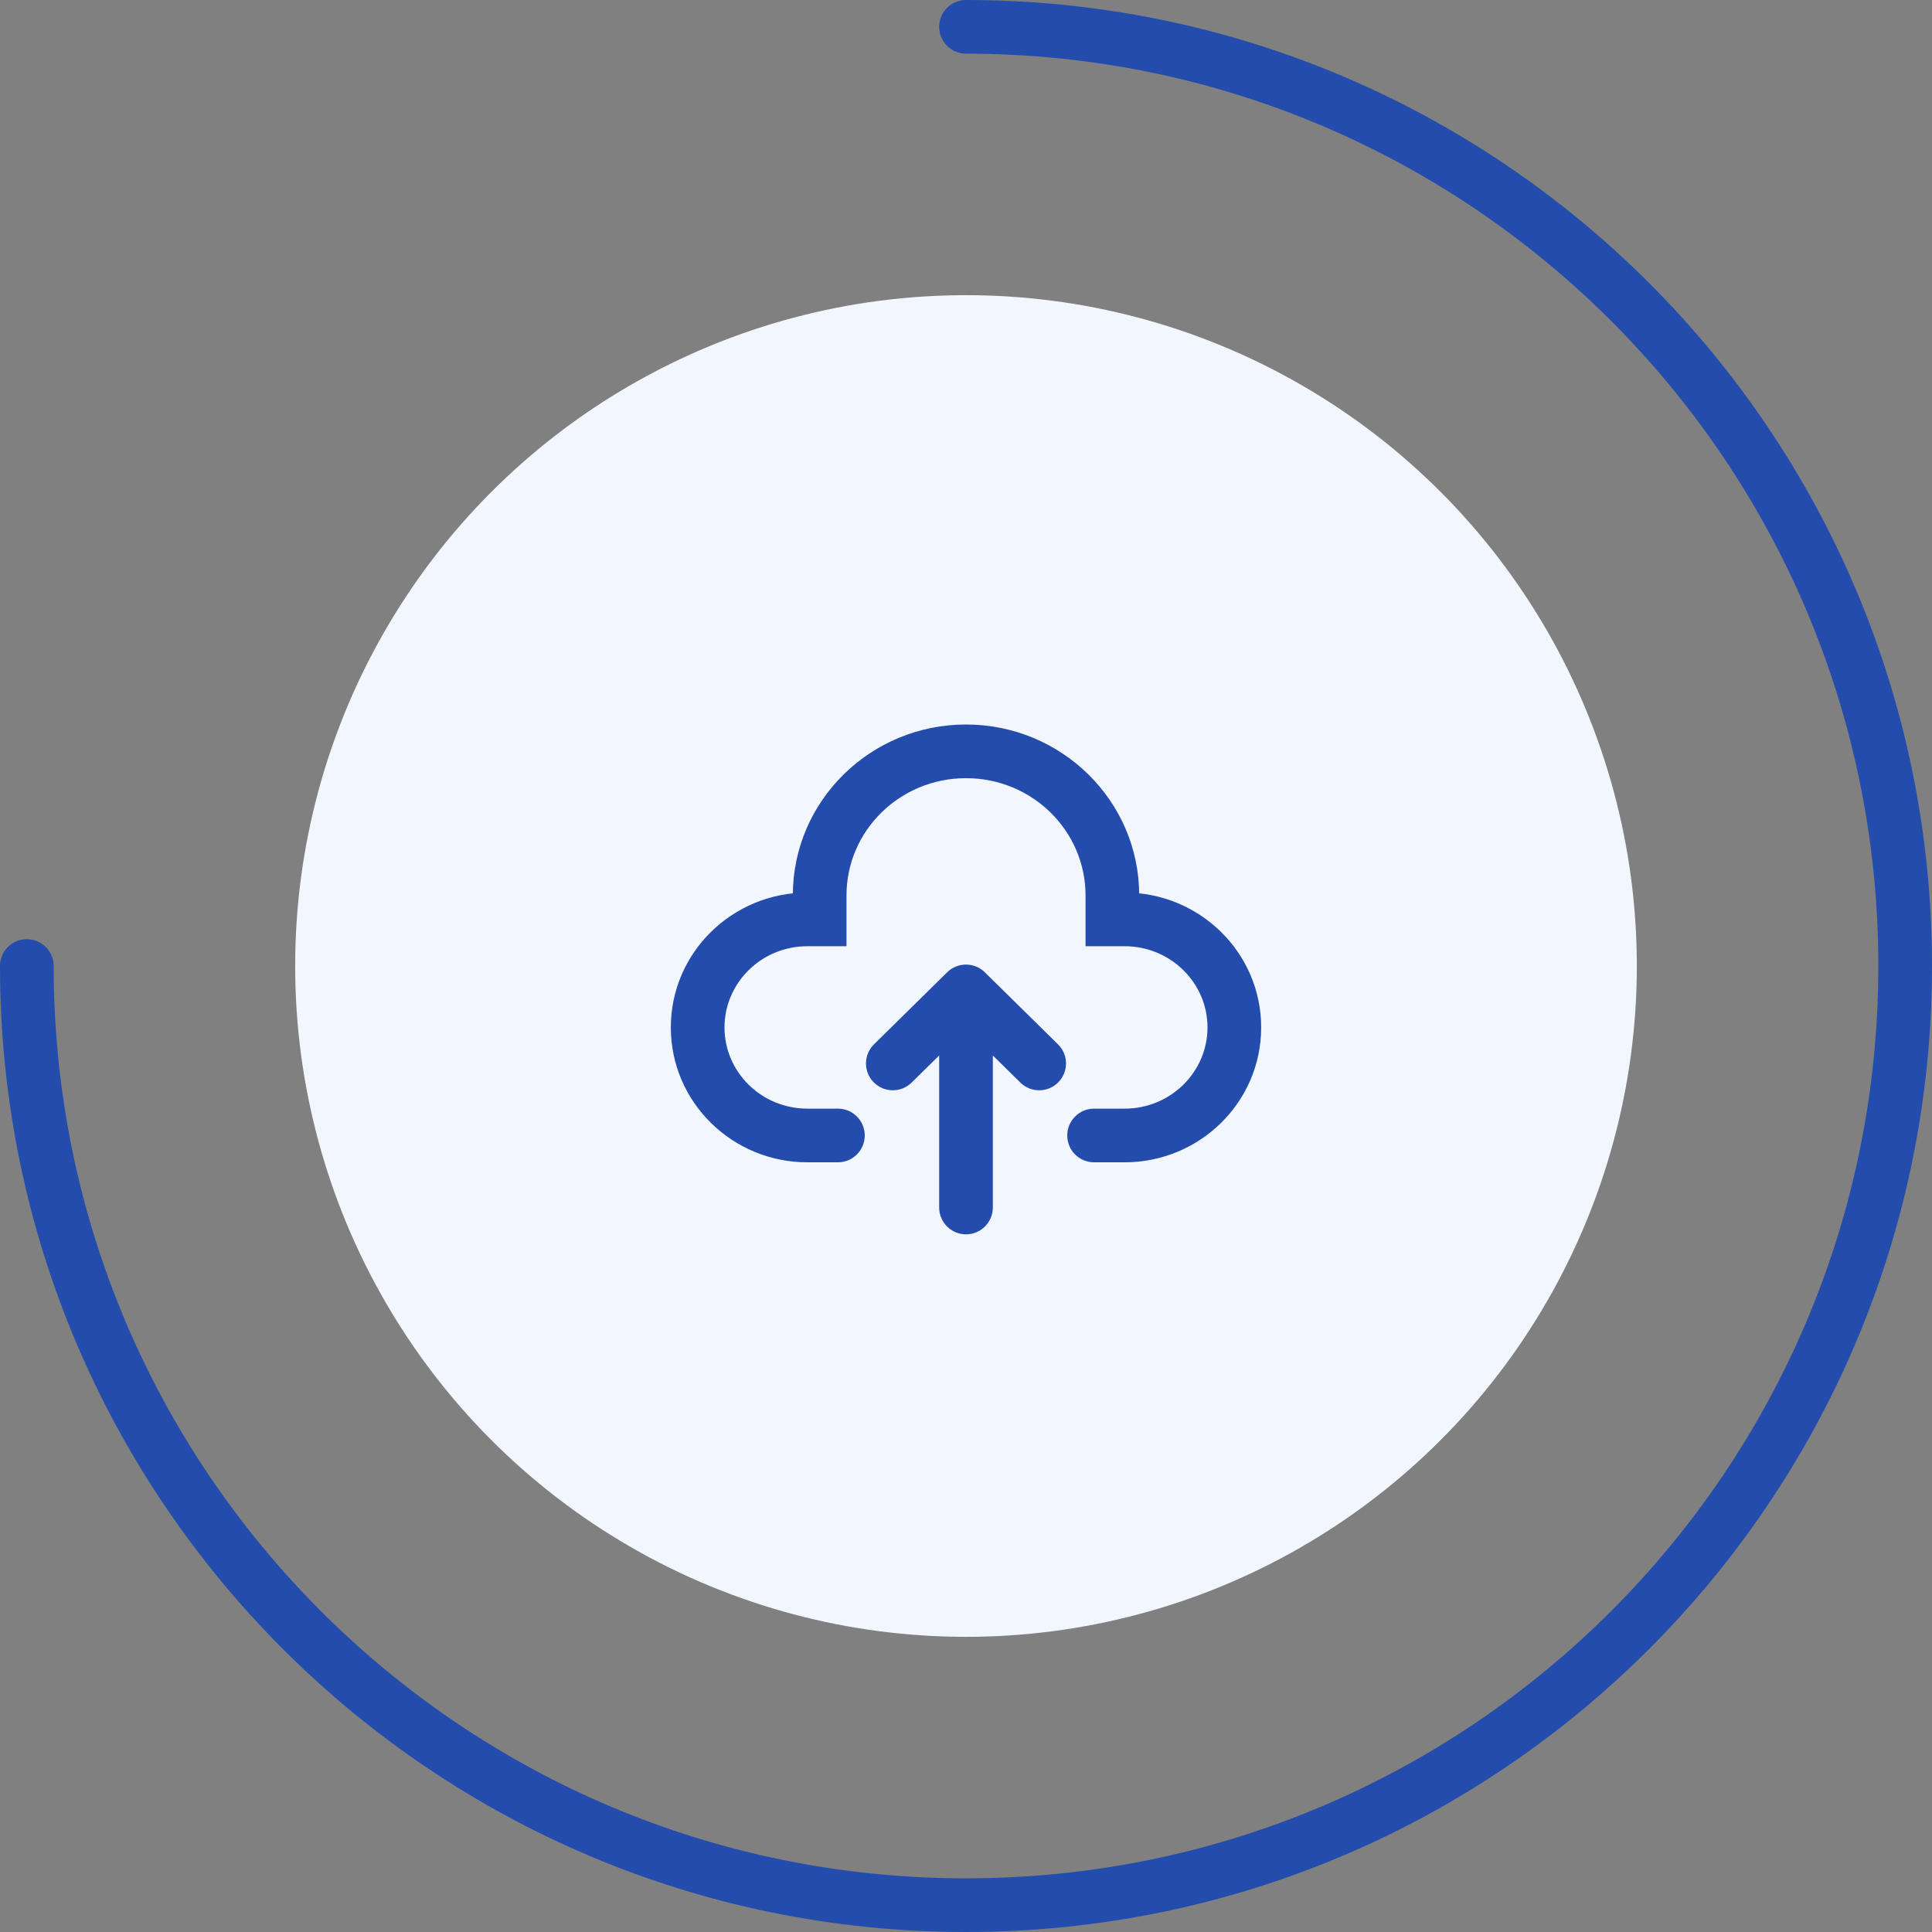 <svg width="72" height="72" viewBox="0 0 72 72" fill="none" xmlns="http://www.w3.org/2000/svg">
<rect x="0" y="0" width="72" height="72" fill="#808080" stroke="none"/>
<circle cx="36" cy="36" r="25" fill="#F2F6FF"/>
<path d="M31.227 43.316C31.78 43.316 32.227 42.868 32.227 42.316C32.227 41.764 31.78 41.316 31.227 41.316V43.316ZM30.546 34.263V35.263H31.546V34.263H30.546ZM41.455 34.263H40.455V35.263H41.455V34.263ZM40.773 41.316C40.22 41.316 39.773 41.764 39.773 42.316C39.773 42.868 40.22 43.316 40.773 43.316V41.316ZM35 45C35 45.552 35.448 46 36 46C36.552 46 37 45.552 37 45H35ZM37 36.947C37 36.395 36.552 35.947 36 35.947C35.448 35.947 35 36.395 35 36.947H37ZM36.702 37.66C37.095 37.273 37.1 36.639 36.713 36.246C36.325 35.852 35.692 35.847 35.298 36.235L36.702 37.66ZM32.571 38.919C32.178 39.306 32.173 39.939 32.56 40.333C32.947 40.727 33.581 40.732 33.974 40.344L32.571 38.919ZM36.702 36.235C36.308 35.847 35.675 35.852 35.287 36.246C34.9 36.639 34.905 37.273 35.298 37.66L36.702 36.235ZM38.026 40.344C38.419 40.732 39.053 40.727 39.44 40.333C39.827 39.939 39.822 39.306 39.429 38.919L38.026 40.344ZM31.227 41.316H30.091V43.316H31.227V41.316ZM30.091 41.316C28.369 41.316 27 39.946 27 38.289H25C25 41.08 27.294 43.316 30.091 43.316V41.316ZM27 38.289C27 36.633 28.369 35.263 30.091 35.263V33.263C27.294 33.263 25 35.499 25 38.289H27ZM30.091 35.263H30.546V33.263H30.091V35.263ZM31.546 34.263V33.368H29.546V34.263H31.546ZM31.546 33.368C31.546 30.971 33.525 29 36 29V27C32.45 27 29.546 29.836 29.546 33.368H31.546ZM36 29C38.475 29 40.455 30.971 40.455 33.368H42.455C42.455 29.836 39.55 27 36 27V29ZM40.455 33.368V34.263H42.455V33.368H40.455ZM41.455 35.263H41.909V33.263H41.455V35.263ZM41.909 35.263C43.631 35.263 45 36.633 45 38.289H47C47 35.499 44.706 33.263 41.909 33.263V35.263ZM45 38.289C45 39.946 43.631 41.316 41.909 41.316V43.316C44.706 43.316 47 41.08 47 38.289H45ZM41.909 41.316H40.773V43.316H41.909V41.316ZM37 45V36.947H35V45H37ZM35.298 36.235L32.571 38.919L33.974 40.344L36.702 37.66L35.298 36.235ZM35.298 37.66L38.026 40.344L39.429 38.919L36.702 36.235L35.298 37.66Z" fill="#234CAD"/>
<path d="M1 36C1 55.33 16.67 71 36 71C55.33 71 71 55.33 71 36C71 16.67 55.33 1 36 1" stroke="#234CAD" stroke-width="2" stroke-linecap="round" stroke-linejoin="round"/>
</svg>
